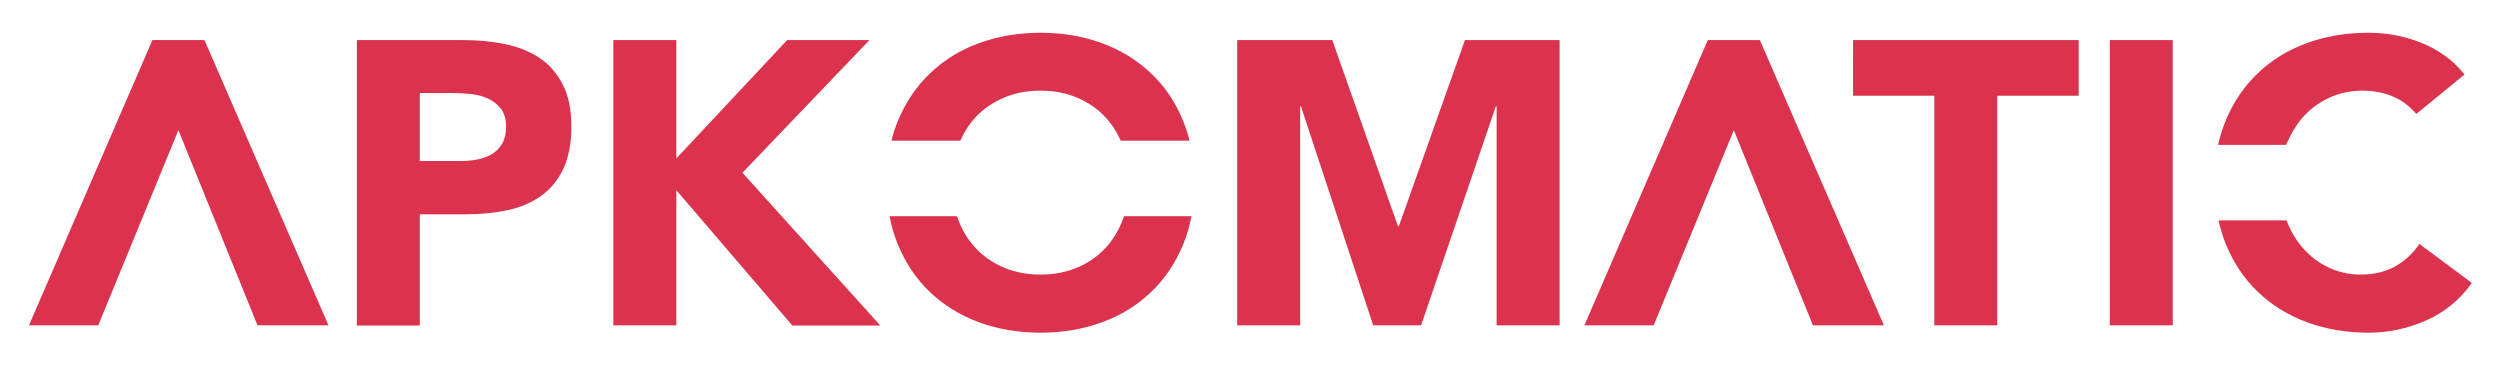 <svg xmlns="http://www.w3.org/2000/svg" viewBox="0 0 1191 181"><style>.st0{display:none}.st1{display:inline}.st2{fill:#19213e}.st3{fill:#0769fc}.st4{fill:#db324d}.st5{fill:#fff}</style><g id="Logo_x5F_Black" class="st0"><g class="st1"><path class="st2" d="M72.6 19.1h24.8L156.5 155h-33.8L111 126.2 85 62l-38.2 93h-33L72.6 19.1zM813.6 19.1h24.8L897.5 155h-33.8L852 126.2 826 62l-38.2 93h-33l58.8-135.9zM170.1 19.1h50.5c7 0 13.7.6 20 1.9 6.3 1.3 11.7 3.5 16.4 6.6 4.7 3.1 8.4 7.4 11.1 12.7 2.8 5.3 4.1 12 4.1 20.1 0 7.9-1.3 14.6-3.8 20-2.6 5.4-6.1 9.7-10.6 12.9-4.5 3.2-9.8 5.5-15.9 6.8-6.1 1.3-12.8 2-20 2H200v53h-30v-136zM200 76.7h20c2.7 0 5.3-.3 7.8-.8s4.7-1.4 6.7-2.6c2-1.2 3.6-2.9 4.8-5 1.2-2.1 1.8-4.8 1.8-8 0-3.5-.8-6.2-2.4-8.4-1.6-2.1-3.6-3.7-6.1-4.9-2.5-1.2-5.3-1.9-8.4-2.2-3.1-.3-6-.5-8.8-.5H200v32.4zM292.2 19.1h30v56.4L375 19.1h39.2l-60.5 63.2 65.7 72.8h-41.9l-55.3-64.5V155h-30V19.1zM535.5 103c-.2.5-.4 1.1-.6 1.6-2 5.3-4.8 9.9-8.5 13.8-3.7 3.9-8.2 7-13.3 9.1-5.2 2.2-11 3.3-17.4 3.3-6.4 0-12.2-1.1-17.4-3.3-5.2-2.2-9.6-5.2-13.3-9.1-3.7-3.9-6.6-8.5-8.5-13.8-.2-.5-.4-1.1-.6-1.6h-32.1c.9 4.8 2.2 9.3 4 13.6 3.7 8.8 8.7 16.4 15.3 22.6 6.5 6.2 14.3 11 23.2 14.3 9 3.3 18.8 5 29.4 5 10.6 0 20.4-1.7 29.4-5s16.7-8.1 23.2-14.3c6.5-6.2 11.6-13.7 15.3-22.6 1.8-4.3 3.1-8.8 4-13.6h-32.1zM465 55.6c3.7-3.9 8.2-6.9 13.3-9.1 5.2-2.2 11-3.3 17.4-3.3 6.4 0 12.2 1.1 17.4 3.3 5.2 2.2 9.6 5.2 13.3 9.1 3.1 3.3 5.6 7.1 7.5 11.4h32.8c-.8-3.3-1.9-6.5-3.1-9.5-3.6-8.8-8.7-16.4-15.3-22.6-6.5-6.2-14.3-11-23.2-14.3-9-3.3-18.8-5-29.4-5-10.6 0-20.4 1.7-29.4 5s-16.7 8.1-23.2 14.3c-6.5 6.2-11.6 13.7-15.3 22.6-1.3 3.1-2.3 6.2-3.1 9.5h32.8c1.9-4.3 4.4-8.1 7.5-11.4zM589.4 19.1h45.3l31.3 88.7h.4l31.5-88.7H743V155h-30V50.7h-.4L677 155h-22.8L619.8 50.7h-.4V155h-30V19.1zM921.6 45.6h-38.8V19.1h107.5v26.5h-38.8V155h-30V45.6zM1005.1 19.1h30V155h-30V19.1zM1152.6 116.2c-3.1 4.6-7 8.2-11.7 10.8-4.7 2.6-10.2 3.8-16.3 3.8-5.4 0-10.4-1.1-15.1-3.3-4.7-2.2-8.7-5.2-12.2-9.1-3.4-3.8-6-8.3-8-13.4h-32.4c.9 4 2.1 7.9 3.6 11.6 3.7 8.8 8.7 16.4 15.3 22.6 6.5 6.2 14.3 11 23.2 14.3 9 3.3 18.8 5 29.4 5 9.3 0 18.4-1.9 27.3-5.8 8.8-3.8 16.1-9.8 21.9-17.9l-25-18.6zm-55.3-60.6c3.5-3.9 7.7-6.9 12.5-9.1 4.8-2.2 10-3.3 15.6-3.3s10.6 1 14.9 2.9c4.3 1.9 7.9 4.7 10.8 8.2l23-18.8c-2.9-3.7-6.3-6.9-10-9.4-3.7-2.6-7.6-4.6-11.6-6.1s-8.1-2.7-12.3-3.4c-4.2-.7-8.2-1-12-1-10.6 0-20.4 1.7-29.4 5s-16.7 8.1-23.2 14.3c-6.5 6.2-11.6 13.7-15.3 22.6-1.5 3.7-2.7 7.5-3.6 11.5h32.4c2.2-5.1 4.8-9.6 8.2-13.4z"/></g></g><g id="Logo_x5F_Blue" class="st0"><g class="st1"><path class="st3" d="M72.6 19.1h24.8L156.5 155h-33.8L111 126.2 85 62l-38.2 93h-33L72.6 19.1zM813.6 19.1h24.8L897.5 155h-33.8L852 126.2 826 62l-38.2 93h-33l58.8-135.9zM170.1 19.1h50.5c7 0 13.7.6 20 1.9 6.3 1.3 11.7 3.5 16.4 6.6 4.7 3.1 8.4 7.4 11.1 12.7 2.8 5.3 4.1 12 4.1 20.1 0 7.9-1.3 14.6-3.8 20-2.6 5.4-6.1 9.7-10.6 12.9-4.5 3.2-9.8 5.5-15.9 6.8-6.1 1.3-12.8 2-20 2H200v53h-30v-136zM200 76.7h20c2.7 0 5.3-.3 7.8-.8s4.7-1.4 6.7-2.6c2-1.2 3.6-2.9 4.8-5 1.2-2.1 1.8-4.8 1.8-8 0-3.5-.8-6.2-2.4-8.4-1.6-2.1-3.6-3.7-6.1-4.9-2.5-1.2-5.3-1.9-8.4-2.2-3.1-.3-6-.5-8.8-.5H200v32.4zM292.2 19.1h30v56.4L375 19.1h39.2l-60.5 63.2 65.7 72.8h-41.9l-55.3-64.5V155h-30V19.1zM535.5 103c-.2.5-.4 1.1-.6 1.6-2 5.3-4.8 9.9-8.5 13.8-3.7 3.9-8.2 7-13.3 9.1-5.2 2.2-11 3.3-17.4 3.3-6.4 0-12.2-1.1-17.4-3.3-5.2-2.2-9.6-5.2-13.3-9.1-3.7-3.9-6.6-8.5-8.5-13.8-.2-.5-.4-1.1-.6-1.6h-32.1c.9 4.8 2.2 9.3 4 13.6 3.7 8.8 8.7 16.4 15.3 22.6 6.5 6.2 14.3 11 23.2 14.3 9 3.3 18.8 5 29.4 5 10.6 0 20.4-1.7 29.4-5s16.7-8.1 23.2-14.3c6.5-6.2 11.6-13.7 15.3-22.6 1.8-4.3 3.1-8.8 4-13.6h-32.1zM465 55.6c3.7-3.9 8.2-6.9 13.3-9.1 5.2-2.2 11-3.3 17.4-3.3 6.4 0 12.2 1.1 17.4 3.3 5.2 2.2 9.6 5.2 13.3 9.1 3.1 3.3 5.6 7.1 7.5 11.4h32.8c-.8-3.3-1.9-6.5-3.1-9.5-3.6-8.8-8.7-16.4-15.3-22.6-6.5-6.2-14.3-11-23.2-14.3-9-3.3-18.8-5-29.4-5-10.6 0-20.4 1.7-29.4 5s-16.7 8.1-23.2 14.3c-6.5 6.2-11.6 13.7-15.3 22.6-1.3 3.1-2.3 6.2-3.1 9.5h32.8c1.9-4.3 4.4-8.1 7.5-11.4zM589.4 19.1h45.3l31.3 88.7h.4l31.5-88.7H743V155h-30V50.7h-.4L677 155h-22.8L619.8 50.7h-.4V155h-30V19.1zM921.6 45.6h-38.8V19.1h107.5v26.5h-38.8V155h-30V45.6zM1005.1 19.1h30V155h-30V19.1zM1152.6 116.2c-3.1 4.6-7 8.2-11.7 10.8-4.7 2.6-10.2 3.8-16.3 3.8-5.4 0-10.4-1.1-15.1-3.3-4.7-2.2-8.7-5.2-12.2-9.1-3.4-3.8-6-8.3-8-13.4h-32.4c.9 4 2.1 7.9 3.6 11.6 3.7 8.8 8.7 16.4 15.3 22.6 6.5 6.2 14.3 11 23.2 14.3 9 3.3 18.8 5 29.4 5 9.3 0 18.4-1.9 27.3-5.8 8.8-3.8 16.1-9.8 21.9-17.9l-25-18.6zm-55.3-60.6c3.5-3.9 7.7-6.9 12.5-9.1 4.8-2.2 10-3.3 15.6-3.3s10.6 1 14.9 2.9c4.3 1.9 7.9 4.7 10.8 8.2l23-18.8c-2.9-3.7-6.3-6.9-10-9.4-3.7-2.6-7.6-4.6-11.6-6.1s-8.1-2.7-12.3-3.4c-4.2-.7-8.2-1-12-1-10.6 0-20.4 1.7-29.4 5s-16.7 8.1-23.2 14.3c-6.5 6.2-11.6 13.7-15.3 22.6-1.5 3.7-2.7 7.5-3.6 11.5h32.4c2.2-5.1 4.8-9.6 8.2-13.4z"/></g></g><g id="Logo_x5F_Red"><path class="st4" d="M72.6 19.1h24.8L156.5 155h-33.8L111 126.2 85 62l-38.2 93h-33L72.6 19.1zM813.6 19.1h24.8L897.5 155h-33.8L852 126.2 826 62l-38.2 93h-33l58.8-135.9zM170.1 19.1h50.5c7 0 13.7.6 20 1.9 6.3 1.3 11.7 3.5 16.4 6.6 4.7 3.1 8.4 7.4 11.1 12.7 2.8 5.3 4.1 12 4.1 20.1 0 7.9-1.3 14.6-3.8 20-2.6 5.4-6.1 9.7-10.6 12.9-4.5 3.2-9.8 5.5-15.9 6.8-6.1 1.3-12.8 2-20 2H200v53h-30v-136zM200 76.7h20c2.7 0 5.3-.3 7.8-.8s4.7-1.4 6.7-2.6c2-1.2 3.6-2.9 4.8-5 1.2-2.1 1.8-4.8 1.8-8 0-3.5-.8-6.2-2.4-8.4-1.6-2.1-3.6-3.7-6.1-4.9-2.5-1.2-5.3-1.9-8.4-2.2-3.1-.3-6-.5-8.8-.5H200v32.4zM292.2 19.1h30v56.4L375 19.1h39.2l-60.5 63.2 65.7 72.8h-41.9l-55.3-64.5V155h-30V19.1zM535.5 103c-.2.5-.4 1.1-.6 1.6-2 5.3-4.8 9.9-8.5 13.8-3.7 3.9-8.2 7-13.3 9.1-5.2 2.2-11 3.3-17.4 3.3-6.4 0-12.2-1.1-17.4-3.3-5.2-2.2-9.6-5.2-13.3-9.1-3.7-3.9-6.6-8.5-8.5-13.8-.2-.5-.4-1.1-.6-1.6h-32.1c.9 4.8 2.2 9.3 4 13.6 3.7 8.8 8.7 16.4 15.3 22.6 6.5 6.2 14.3 11 23.2 14.3 9 3.3 18.8 5 29.4 5 10.6 0 20.4-1.7 29.4-5s16.7-8.1 23.2-14.3c6.5-6.2 11.6-13.7 15.3-22.6 1.8-4.3 3.1-8.8 4-13.6h-32.1zM465 55.6c3.7-3.9 8.2-6.9 13.3-9.1 5.2-2.2 11-3.3 17.4-3.3 6.4 0 12.2 1.1 17.4 3.3 5.2 2.2 9.6 5.2 13.3 9.1 3.1 3.3 5.6 7.1 7.5 11.4h32.8c-.8-3.3-1.9-6.5-3.1-9.5-3.6-8.8-8.7-16.4-15.3-22.6-6.5-6.2-14.3-11-23.2-14.3-9-3.3-18.8-5-29.4-5-10.6 0-20.4 1.7-29.4 5s-16.7 8.1-23.2 14.3c-6.5 6.2-11.6 13.7-15.3 22.6-1.3 3.1-2.3 6.2-3.1 9.5h32.8c1.9-4.3 4.4-8.1 7.5-11.4zM589.4 19.1h45.3l31.3 88.7h.4l31.5-88.7H743V155h-30V50.7h-.4L677 155h-22.8L619.8 50.7h-.4V155h-30V19.1zM921.6 45.6h-38.8V19.1h107.5v26.5h-38.8V155h-30V45.6zM1005.1 19.1h30V155h-30V19.1zM1152.6 116.2c-3.1 4.6-7 8.2-11.7 10.8-4.7 2.6-10.2 3.8-16.3 3.8-5.4 0-10.4-1.1-15.1-3.3-4.7-2.2-8.7-5.2-12.2-9.1-3.4-3.8-6-8.3-8-13.4h-32.4c.9 4 2.1 7.9 3.6 11.6 3.7 8.8 8.7 16.4 15.3 22.6 6.5 6.2 14.3 11 23.2 14.3 9 3.3 18.8 5 29.4 5 9.3 0 18.4-1.9 27.3-5.8 8.8-3.8 16.1-9.8 21.9-17.9l-25-18.6zm-55.3-60.6c3.5-3.9 7.7-6.9 12.5-9.1 4.8-2.2 10-3.3 15.6-3.3s10.6 1 14.9 2.9c4.3 1.9 7.9 4.7 10.8 8.2l23-18.8c-2.9-3.7-6.3-6.9-10-9.4-3.7-2.6-7.6-4.6-11.6-6.1s-8.1-2.7-12.3-3.4c-4.2-.7-8.2-1-12-1-10.6 0-20.4 1.7-29.4 5s-16.7 8.1-23.2 14.3c-6.5 6.2-11.6 13.7-15.3 22.6-1.5 3.7-2.7 7.5-3.6 11.5h32.4c2.2-5.1 4.8-9.6 8.2-13.4z"/></g><g id="Logo_x5F_White" class="st0"><g class="st1"><path class="st5" d="M72.6 19.1h24.8L156.5 155h-33.8L111 126.2 85 62l-38.2 93h-33L72.6 19.1zM813.6 19.1h24.8L897.5 155h-33.8L852 126.2 826 62l-38.2 93h-33l58.8-135.9zM170.1 19.1h50.5c7 0 13.7.6 20 1.9 6.3 1.3 11.7 3.5 16.4 6.6 4.7 3.1 8.4 7.4 11.1 12.7 2.8 5.3 4.1 12 4.1 20.1 0 7.9-1.3 14.6-3.8 20-2.6 5.4-6.1 9.7-10.6 12.9-4.5 3.2-9.8 5.5-15.9 6.8-6.1 1.3-12.8 2-20 2H200v53h-30v-136zM200 76.7h20c2.7 0 5.3-.3 7.8-.8s4.7-1.4 6.7-2.6c2-1.2 3.6-2.9 4.8-5 1.2-2.1 1.8-4.8 1.8-8 0-3.5-.8-6.2-2.4-8.4-1.6-2.1-3.6-3.7-6.1-4.9-2.5-1.2-5.3-1.9-8.4-2.2-3.1-.3-6-.5-8.8-.5H200v32.4zM292.2 19.1h30v56.4L375 19.1h39.2l-60.5 63.2 65.7 72.8h-41.9l-55.3-64.5V155h-30V19.1zM535.5 103c-.2.5-.4 1.1-.6 1.6-2 5.3-4.8 9.9-8.5 13.8-3.7 3.9-8.2 7-13.3 9.1-5.2 2.2-11 3.3-17.4 3.3-6.4 0-12.2-1.1-17.4-3.3-5.2-2.2-9.6-5.2-13.3-9.1-3.7-3.9-6.6-8.5-8.5-13.8-.2-.5-.4-1.1-.6-1.6h-32.1c.9 4.8 2.2 9.3 4 13.6 3.7 8.8 8.7 16.4 15.3 22.6 6.5 6.2 14.3 11 23.2 14.3 9 3.3 18.8 5 29.4 5 10.6 0 20.4-1.7 29.4-5s16.7-8.1 23.2-14.3c6.5-6.2 11.6-13.7 15.3-22.6 1.8-4.3 3.1-8.8 4-13.6h-32.1zM465 55.6c3.7-3.9 8.2-6.9 13.3-9.1 5.2-2.2 11-3.3 17.4-3.3 6.4 0 12.2 1.1 17.4 3.3 5.2 2.2 9.6 5.2 13.3 9.1 3.1 3.3 5.6 7.1 7.5 11.4h32.8c-.8-3.3-1.9-6.5-3.1-9.5-3.6-8.8-8.7-16.4-15.3-22.6-6.5-6.2-14.3-11-23.2-14.3-9-3.3-18.8-5-29.4-5-10.6 0-20.4 1.7-29.4 5s-16.7 8.1-23.2 14.3c-6.5 6.2-11.6 13.7-15.3 22.6-1.3 3.1-2.3 6.2-3.1 9.5h32.8c1.9-4.3 4.4-8.1 7.5-11.4zM589.4 19.1h45.3l31.3 88.7h.4l31.5-88.7H743V155h-30V50.7h-.4L677 155h-22.8L619.8 50.7h-.4V155h-30V19.1zM921.6 45.6h-38.8V19.1h107.5v26.5h-38.8V155h-30V45.6zM1005.1 19.1h30V155h-30V19.1zM1152.6 116.2c-3.1 4.6-7 8.2-11.7 10.8-4.7 2.6-10.2 3.8-16.3 3.8-5.4 0-10.4-1.1-15.1-3.3-4.7-2.2-8.7-5.2-12.2-9.1-3.4-3.8-6-8.3-8-13.4h-32.4c.9 4 2.1 7.9 3.6 11.6 3.7 8.8 8.7 16.4 15.3 22.6 6.5 6.2 14.3 11 23.2 14.3 9 3.3 18.8 5 29.4 5 9.3 0 18.4-1.9 27.3-5.8 8.8-3.8 16.1-9.8 21.9-17.9l-25-18.6zm-55.3-60.6c3.5-3.9 7.7-6.9 12.5-9.1 4.8-2.2 10-3.3 15.6-3.3s10.6 1 14.9 2.9c4.3 1.9 7.9 4.7 10.8 8.2l23-18.8c-2.9-3.7-6.3-6.9-10-9.4-3.7-2.6-7.6-4.6-11.6-6.1s-8.1-2.7-12.3-3.4c-4.2-.7-8.2-1-12-1-10.6 0-20.4 1.7-29.4 5s-16.7 8.1-23.2 14.3c-6.5 6.2-11.6 13.7-15.3 22.6-1.5 3.7-2.7 7.5-3.6 11.5h32.4c2.2-5.1 4.8-9.6 8.2-13.4z"/></g></g></svg>